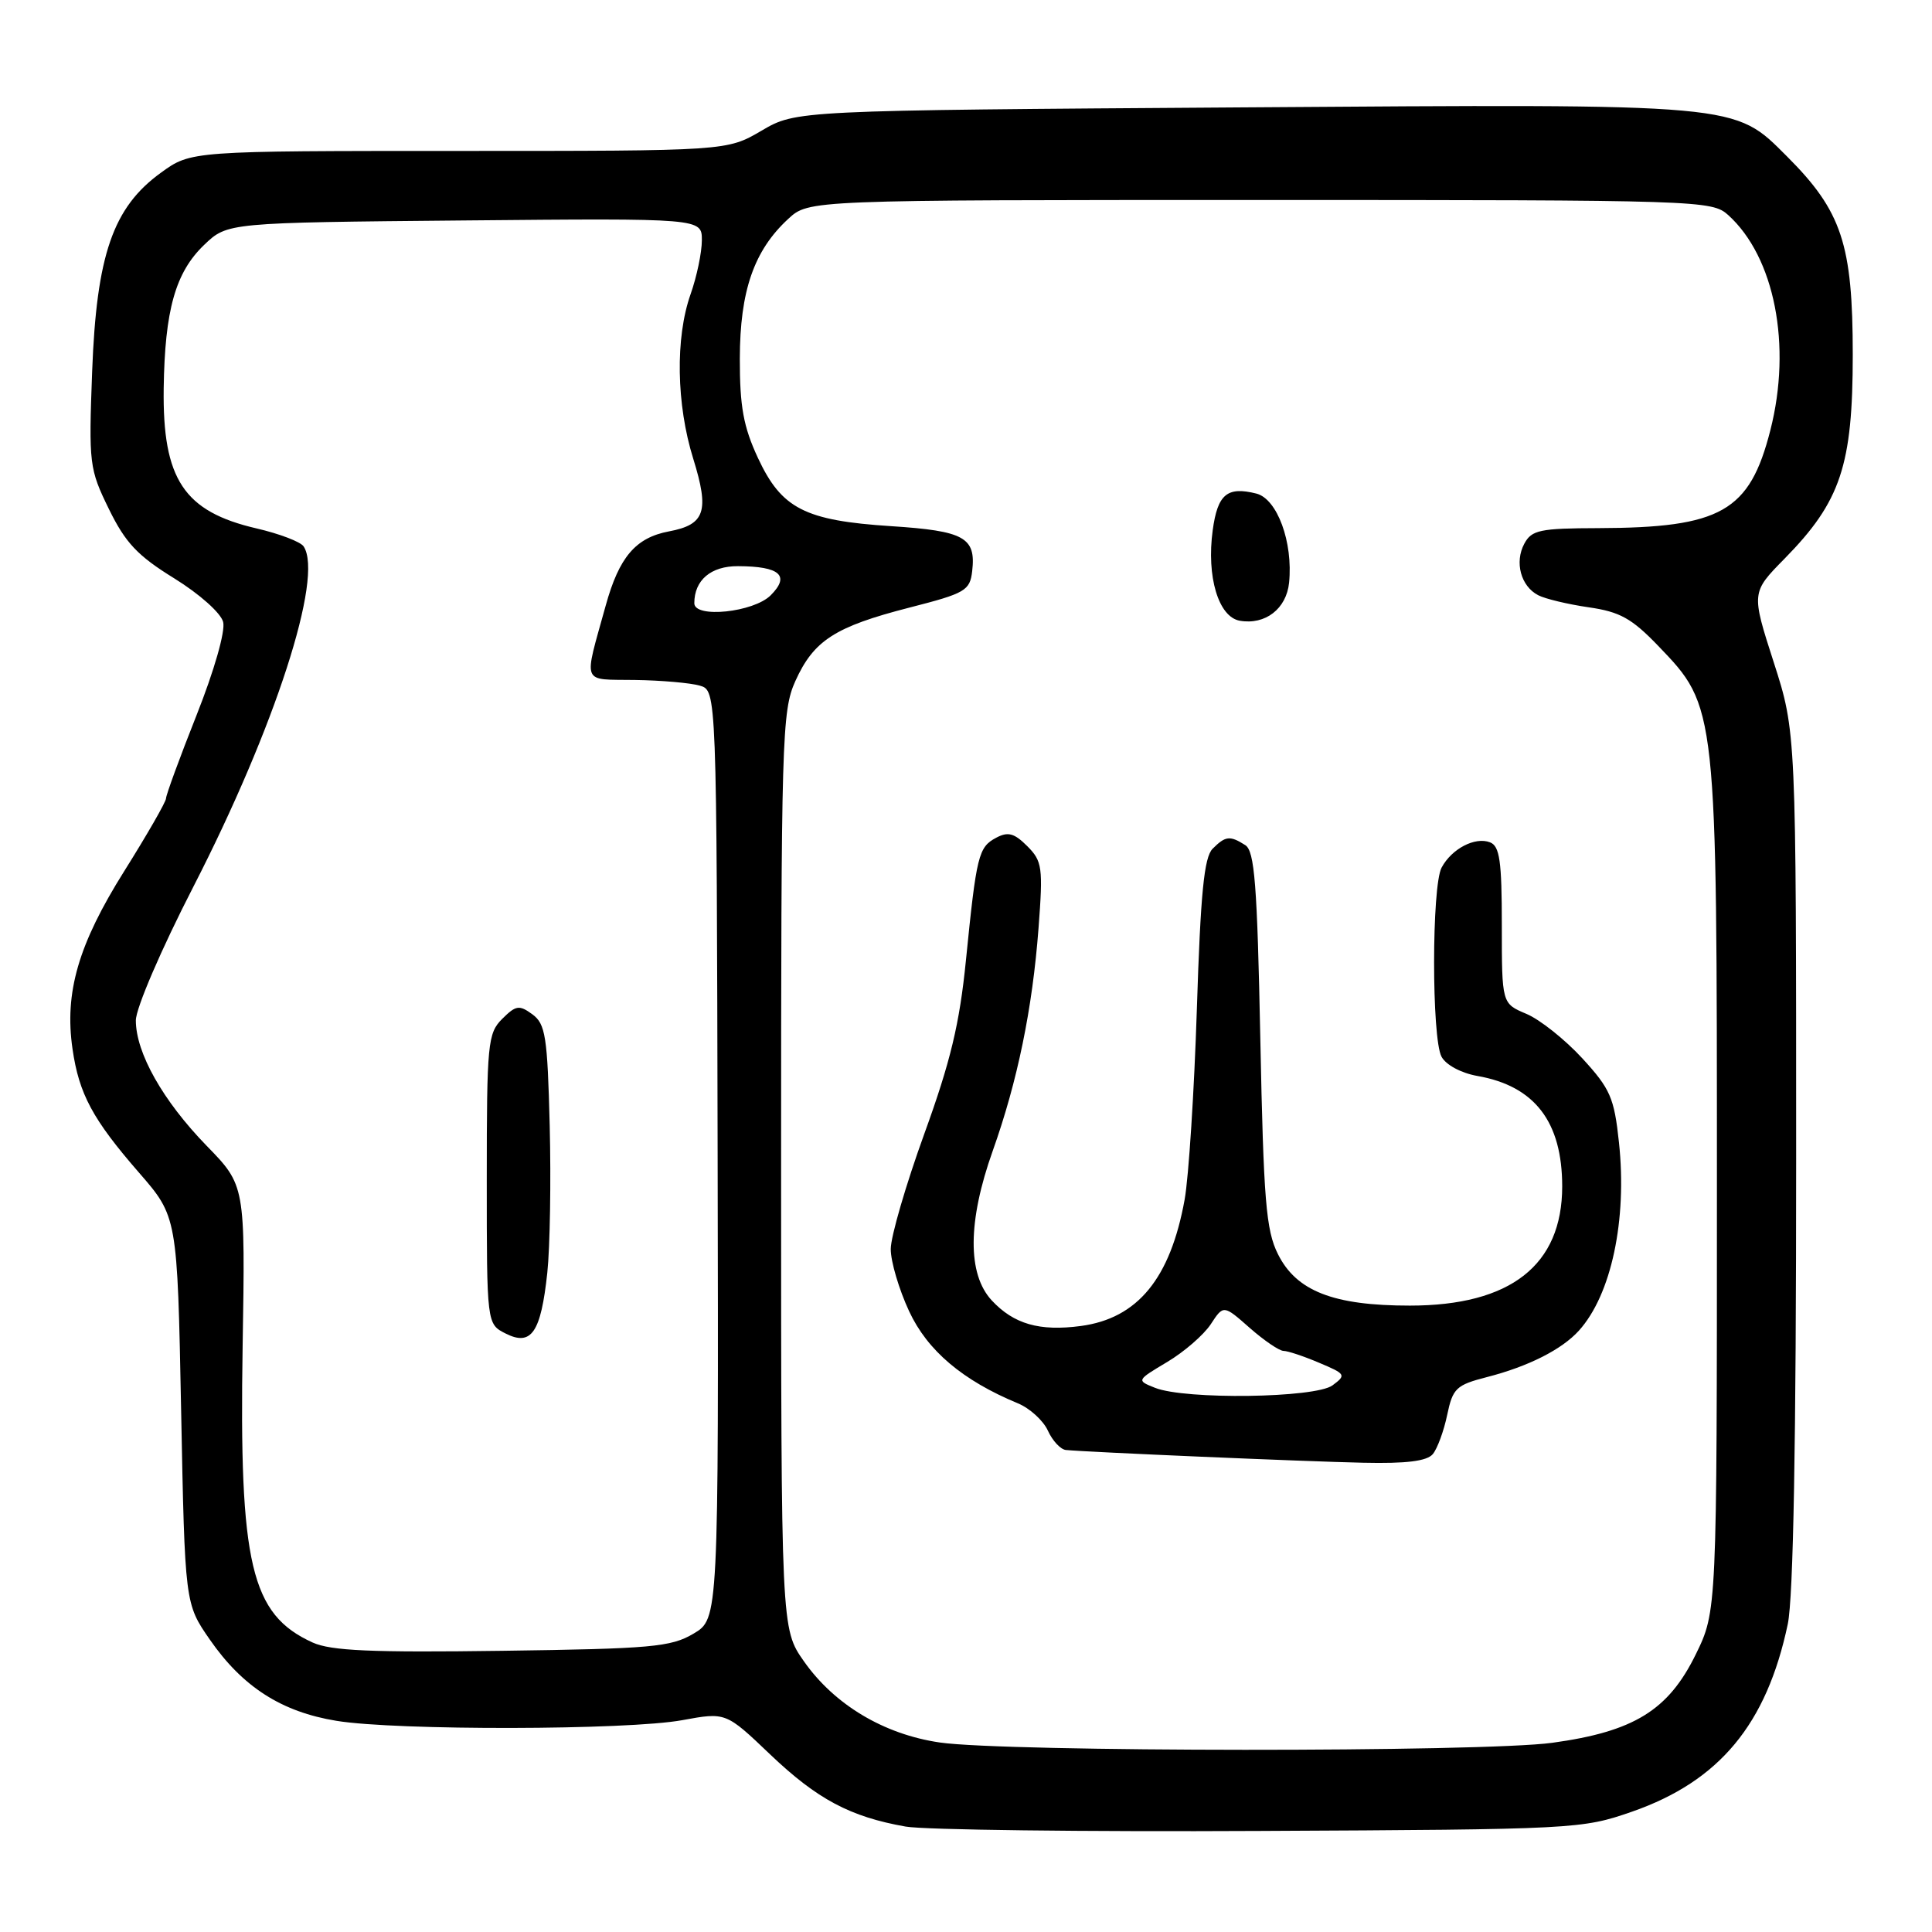 <?xml version="1.0" encoding="UTF-8" standalone="no"?>
<!DOCTYPE svg PUBLIC "-//W3C//DTD SVG 1.1//EN" "http://www.w3.org/Graphics/SVG/1.1/DTD/svg11.dtd" >
<svg xmlns="http://www.w3.org/2000/svg" xmlns:xlink="http://www.w3.org/1999/xlink" version="1.1" viewBox="0 0 256 256">
 <g >
 <path fill="currentColor"
d=" M 216.24 240.06 C 227.83 236.02 234.09 228.48 236.89 215.20 C 237.63 211.66 238.00 191.12 238.00 153.45 C 238.00 97.00 238.00 97.00 235.03 87.76 C 232.05 78.51 232.05 78.51 236.48 74.01 C 243.90 66.45 245.50 61.66 245.50 47.00 C 245.50 32.38 244.05 27.99 236.80 20.74 C 229.71 13.66 230.96 13.77 164.39 14.23 C 105.48 14.63 105.48 14.63 100.90 17.32 C 96.32 20.00 96.32 20.00 60.81 20.00 C 25.30 20.00 25.30 20.00 21.33 22.88 C 14.97 27.48 12.79 33.78 12.21 49.22 C 11.75 61.48 11.83 62.14 14.43 67.45 C 16.62 71.93 18.23 73.64 23.08 76.63 C 26.44 78.71 29.27 81.23 29.57 82.42 C 29.88 83.64 28.39 88.85 26.05 94.75 C 23.82 100.37 22.00 105.34 22.00 105.79 C 22.00 106.24 19.50 110.59 16.45 115.45 C 10.38 125.12 8.52 131.51 9.61 139.00 C 10.47 144.96 12.28 148.32 18.40 155.36 C 23.50 161.22 23.50 161.22 24.00 186.86 C 24.50 212.50 24.50 212.50 27.82 217.28 C 32.16 223.53 37.30 226.83 44.59 228.02 C 52.54 229.32 83.21 229.26 90.41 227.93 C 96.18 226.87 96.18 226.87 102.05 232.47 C 108.27 238.40 112.66 240.74 120.00 242.03 C 122.47 242.47 143.62 242.73 167.00 242.61 C 208.73 242.41 209.62 242.36 216.24 240.06 Z  M 124.53 230.89 C 117.13 229.81 110.58 225.90 106.53 220.14 C 103.50 215.83 103.50 215.83 103.50 155.13 C 103.50 97.74 103.60 94.21 105.39 90.24 C 107.82 84.86 110.64 83.04 120.50 80.51 C 127.93 78.61 128.52 78.26 128.82 75.67 C 129.34 71.21 127.77 70.35 118.09 69.72 C 106.64 68.98 103.56 67.40 100.43 60.68 C 98.51 56.55 98.02 53.88 98.03 47.50 C 98.05 38.55 99.90 33.19 104.45 29.00 C 107.16 26.50 107.16 26.50 166.98 26.50 C 225.39 26.50 226.84 26.55 229.00 28.50 C 235.15 34.06 237.45 45.78 234.58 57.01 C 231.84 67.78 228.05 69.93 211.79 69.98 C 204.05 70.00 202.95 70.23 201.98 72.04 C 200.66 74.50 201.52 77.68 203.82 78.87 C 204.74 79.35 207.75 80.07 210.50 80.47 C 214.64 81.06 216.22 81.94 219.72 85.58 C 227.52 93.70 227.50 93.51 227.50 157.50 C 227.50 213.50 227.50 213.50 224.68 219.25 C 221.05 226.64 216.47 229.45 205.68 230.93 C 196.45 232.19 133.28 232.16 124.53 230.89 Z  M 189.86 192.67 C 190.46 191.94 191.32 189.60 191.76 187.48 C 192.50 183.95 192.95 183.52 197.03 182.47 C 202.50 181.07 206.95 178.82 209.21 176.32 C 213.51 171.56 215.62 161.65 214.52 151.37 C 213.89 145.45 213.37 144.27 209.66 140.23 C 207.37 137.74 204.04 135.09 202.25 134.34 C 199.00 132.97 199.00 132.97 199.00 122.59 C 199.00 114.08 198.72 112.11 197.43 111.61 C 195.45 110.85 192.36 112.46 191.02 114.96 C 189.70 117.43 189.69 137.55 191.01 140.02 C 191.59 141.11 193.62 142.19 195.76 142.57 C 203.36 143.90 207.00 148.65 207.00 157.22 C 206.99 167.65 200.15 173.00 186.81 173.00 C 176.69 173.00 171.77 171.08 169.33 166.17 C 167.75 163.01 167.43 159.05 167.00 137.71 C 166.59 117.15 166.24 112.76 165.00 111.98 C 162.97 110.69 162.38 110.76 160.68 112.46 C 159.55 113.60 159.08 118.33 158.59 133.71 C 158.24 144.59 157.51 155.95 156.97 158.95 C 155.08 169.40 150.75 174.69 143.22 175.70 C 137.74 176.43 134.33 175.45 131.41 172.31 C 128.17 168.82 128.22 161.82 131.54 152.50 C 134.83 143.25 136.80 133.68 137.61 123.00 C 138.22 114.92 138.11 114.11 136.11 112.11 C 134.39 110.39 133.56 110.17 131.99 111.01 C 129.65 112.26 129.39 113.30 127.99 127.25 C 127.15 135.66 125.95 140.66 122.47 150.25 C 120.03 156.99 118.03 163.85 118.03 165.50 C 118.02 167.15 119.12 170.86 120.46 173.74 C 122.89 178.97 127.56 182.92 134.88 185.95 C 136.45 186.60 138.24 188.23 138.85 189.57 C 139.46 190.91 140.53 192.06 141.23 192.13 C 144.00 192.41 172.98 193.66 180.63 193.82 C 186.35 193.95 189.08 193.61 189.86 192.67 Z  M 170.81 77.21 C 171.35 71.84 169.24 66.10 166.47 65.40 C 162.60 64.43 161.34 65.49 160.69 70.26 C 159.85 76.40 161.45 81.76 164.28 82.25 C 167.65 82.84 170.46 80.67 170.81 77.21 Z  M 41.42 217.64 C 33.24 213.92 31.68 207.30 32.15 178.40 C 32.50 157.07 32.50 157.07 27.35 151.79 C 21.59 145.86 18.00 139.51 18.00 135.21 C 18.00 133.60 21.35 125.81 25.64 117.46 C 36.43 96.43 42.91 76.42 40.23 72.40 C 39.83 71.79 37.02 70.72 34.00 70.02 C 24.37 67.79 21.53 63.51 21.69 51.47 C 21.84 41.09 23.24 36.10 27.05 32.45 C 30.13 29.50 30.13 29.50 61.56 29.21 C 93.00 28.92 93.00 28.92 93.00 31.83 C 93.00 33.44 92.33 36.66 91.50 39.00 C 89.47 44.76 89.61 53.58 91.86 60.79 C 94.02 67.75 93.43 69.51 88.65 70.41 C 84.23 71.24 82.04 73.80 80.26 80.24 C 77.31 90.90 76.95 89.99 84.13 90.10 C 87.64 90.15 91.50 90.49 92.73 90.85 C 94.96 91.50 94.96 91.50 95.09 153.00 C 95.22 214.50 95.22 214.50 91.89 216.47 C 88.90 218.24 86.33 218.47 66.53 218.74 C 49.23 218.98 43.84 218.74 41.42 217.64 Z  M 72.52 168.65 C 72.88 165.27 73.02 156.50 72.84 149.17 C 72.54 137.30 72.28 135.68 70.54 134.40 C 68.80 133.13 68.36 133.20 66.54 135.01 C 64.63 136.92 64.50 138.26 64.50 156.24 C 64.50 175.44 64.50 175.44 67.00 176.70 C 70.41 178.42 71.67 176.58 72.52 168.65 Z  M 92.00 79.93 C 92.00 76.87 94.20 75.00 97.79 75.02 C 103.35 75.04 104.73 76.27 102.12 78.88 C 99.86 81.14 92.00 81.96 92.00 79.93 Z  M 153.04 183.89 C 150.58 182.91 150.59 182.90 154.66 180.47 C 156.91 179.13 159.50 176.88 160.43 175.47 C 162.12 172.89 162.12 172.89 165.59 175.95 C 167.50 177.63 169.52 179.00 170.07 179.00 C 170.62 179.00 172.74 179.70 174.78 180.57 C 178.33 182.06 178.41 182.20 176.56 183.57 C 174.28 185.25 157.04 185.49 153.04 183.89 Z "/>
</g>
</svg>